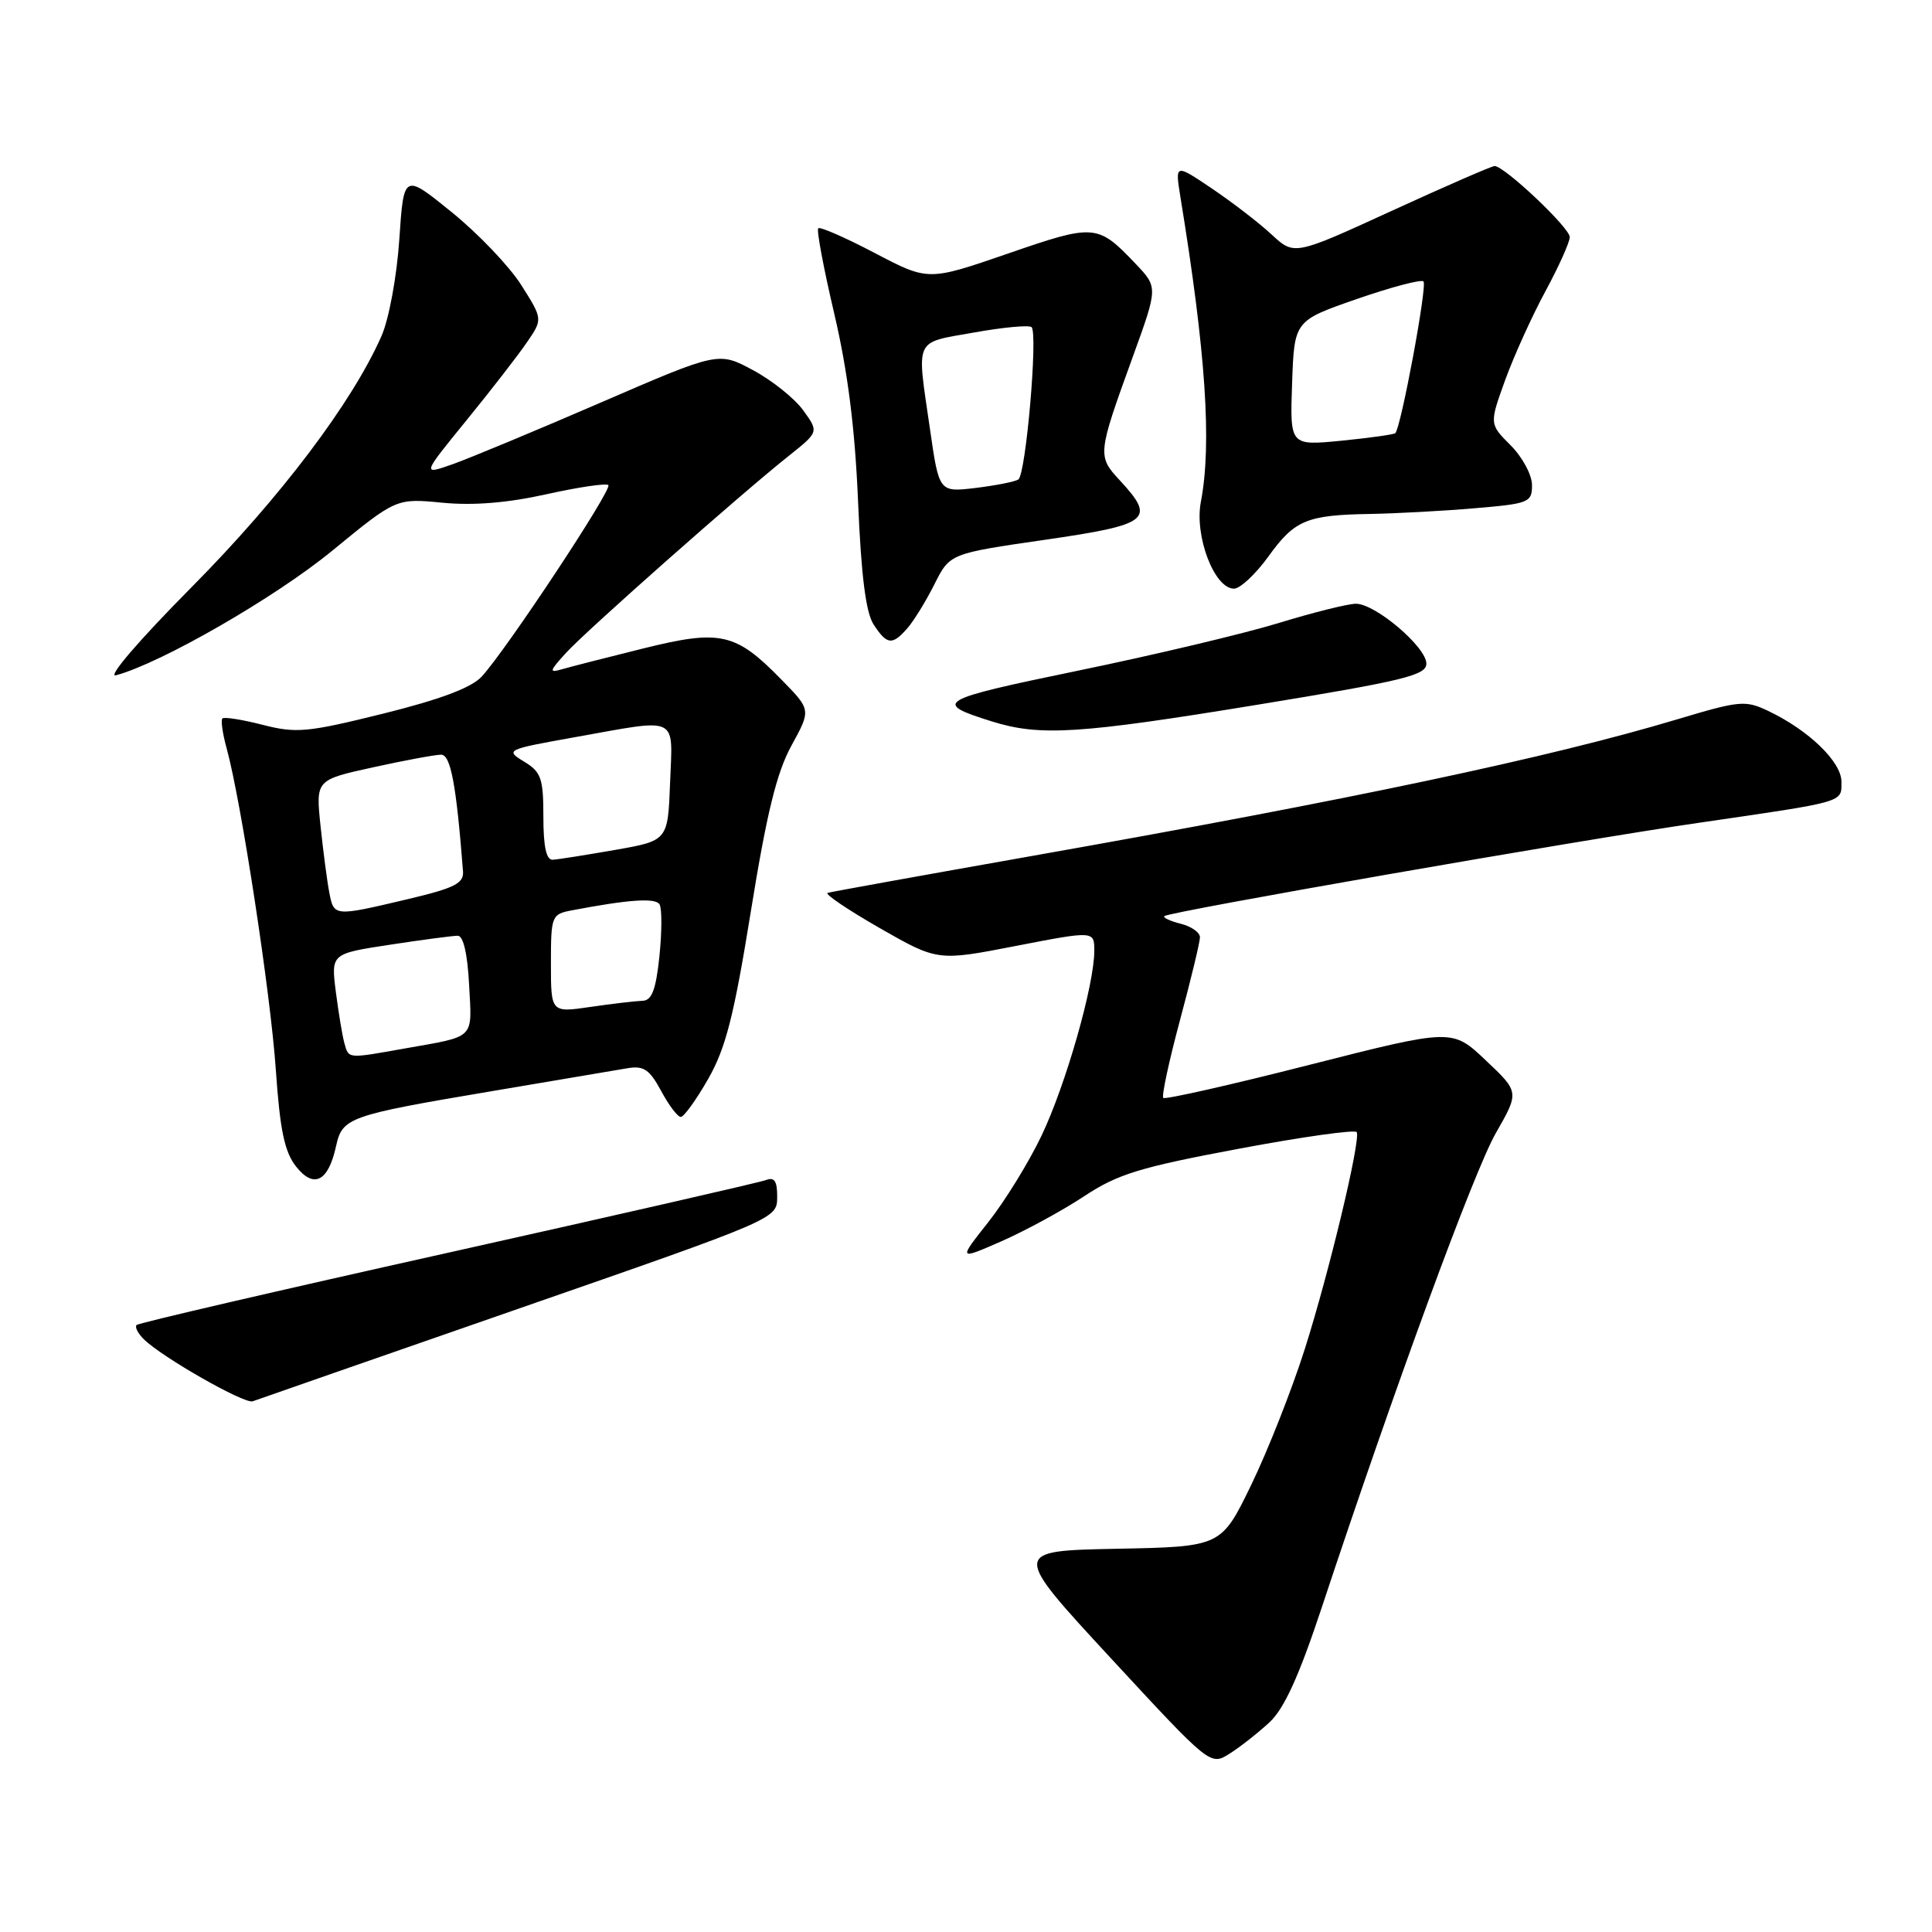 <?xml version="1.0" encoding="UTF-8" standalone="no"?>
<!DOCTYPE svg PUBLIC "-//W3C//DTD SVG 1.1//EN" "http://www.w3.org/Graphics/SVG/1.1/DTD/svg11.dtd" >
<svg xmlns="http://www.w3.org/2000/svg" xmlns:xlink="http://www.w3.org/1999/xlink" version="1.1" viewBox="0 0 256 256">
 <g >
 <path fill="currentColor"
d=" M 168.22 228.21 C 170.16 226.41 172.13 222.08 175.11 213.09 C 184.85 183.69 195.30 155.23 198.20 150.15 C 201.32 144.70 201.32 144.70 196.87 140.50 C 192.43 136.29 192.43 136.29 173.50 141.10 C 163.10 143.75 154.38 145.72 154.14 145.48 C 153.90 145.23 154.90 140.60 156.35 135.19 C 157.81 129.77 159.00 124.82 159.00 124.19 C 159.00 123.55 157.85 122.75 156.45 122.40 C 155.05 122.05 154.07 121.59 154.28 121.39 C 154.85 120.82 208.76 111.40 225.00 109.04 C 244.70 106.17 244.00 106.37 244.00 103.57 C 244.00 100.95 239.67 96.76 234.31 94.21 C 231.27 92.76 230.53 92.83 222.29 95.30 C 205.32 100.39 179.18 105.92 136.40 113.48 C 122.16 116.00 110.13 118.17 109.67 118.31 C 109.21 118.44 112.31 120.53 116.54 122.96 C 124.24 127.36 124.24 127.36 134.62 125.34 C 145.00 123.33 145.00 123.33 145.00 126.00 C 145.00 130.52 141.22 143.75 138.01 150.48 C 136.33 154.00 133.16 159.15 130.96 161.93 C 126.96 166.99 126.96 166.99 132.73 164.46 C 135.90 163.06 140.83 160.38 143.67 158.50 C 148.10 155.57 151.04 154.67 164.17 152.21 C 172.60 150.63 179.63 149.64 179.78 150.02 C 180.28 151.23 176.11 168.62 172.90 178.73 C 171.19 184.11 168.00 192.20 165.81 196.72 C 161.82 204.95 161.82 204.95 147.93 205.22 C 134.05 205.50 134.05 205.50 147.21 219.74 C 160.38 233.98 160.38 233.98 162.94 232.36 C 164.35 231.47 166.72 229.60 168.22 228.21 Z  M 68.73 173.40 C 102.91 161.52 102.96 161.50 102.98 158.64 C 103.00 156.52 102.62 155.93 101.51 156.36 C 100.70 156.67 81.70 161.01 59.30 166.01 C 36.90 171.00 18.36 175.30 18.10 175.57 C 17.84 175.83 18.27 176.68 19.06 177.46 C 21.50 179.86 32.39 186.06 33.48 185.68 C 34.04 185.47 49.90 179.95 68.73 173.40 Z  M 44.53 151.87 C 45.36 148.08 46.17 147.79 65.02 144.61 C 73.54 143.17 81.68 141.79 83.12 141.55 C 85.29 141.18 86.06 141.70 87.60 144.55 C 88.62 146.45 89.79 148.00 90.21 148.00 C 90.62 148.00 92.26 145.73 93.84 142.96 C 96.17 138.87 97.25 134.64 99.50 120.71 C 101.60 107.71 102.92 102.35 104.88 98.78 C 107.47 94.06 107.47 94.06 103.59 90.10 C 97.48 83.83 95.50 83.38 85.25 85.92 C 80.44 87.11 75.60 88.35 74.50 88.67 C 72.71 89.19 72.77 88.96 75.00 86.51 C 77.71 83.54 98.15 65.46 104.56 60.37 C 108.50 57.23 108.50 57.23 106.43 54.37 C 105.29 52.79 102.30 50.40 99.78 49.05 C 95.21 46.59 95.21 46.59 79.63 53.33 C 71.06 57.04 62.21 60.72 59.98 61.51 C 55.91 62.94 55.91 62.94 61.79 55.72 C 65.03 51.75 68.63 47.10 69.80 45.39 C 71.93 42.29 71.93 42.29 69.07 37.77 C 67.50 35.29 63.35 30.94 59.85 28.11 C 53.50 22.96 53.50 22.96 52.91 31.73 C 52.58 36.64 51.54 42.26 50.56 44.50 C 46.68 53.33 37.18 65.90 25.41 77.78 C 18.39 84.86 14.14 89.82 15.37 89.48 C 21.37 87.86 36.48 79.16 44.00 72.99 C 52.50 66.02 52.50 66.02 58.60 66.61 C 62.69 67.01 67.25 66.64 72.41 65.49 C 76.64 64.55 80.34 64.00 80.61 64.28 C 81.17 64.83 67.05 86.17 63.82 89.66 C 62.46 91.13 58.31 92.69 50.77 94.56 C 40.72 97.05 39.26 97.19 34.79 96.04 C 32.09 95.35 29.70 94.97 29.47 95.20 C 29.24 95.43 29.49 97.20 30.03 99.15 C 31.94 106.07 35.86 131.66 36.55 141.78 C 37.10 149.76 37.70 152.63 39.23 154.57 C 41.58 157.55 43.50 156.57 44.53 151.87 Z  M 166.75 93.36 C 186.08 90.19 189.00 89.48 189.00 87.93 C 189.00 85.74 182.25 80.00 179.67 80.00 C 178.63 80.00 174.00 81.15 169.38 82.57 C 164.75 83.98 152.79 86.82 142.78 88.88 C 124.16 92.73 123.50 93.11 131.39 95.58 C 137.80 97.59 142.88 97.27 166.75 93.36 Z  M 120.23 83.25 C 121.07 82.29 122.69 79.67 123.81 77.43 C 125.86 73.35 125.86 73.35 138.43 71.53 C 152.35 69.51 153.19 68.85 148.40 63.67 C 145.39 60.43 145.41 60.21 150.10 47.28 C 153.44 38.07 153.44 38.07 150.47 34.95 C 145.44 29.66 145.04 29.63 133.53 33.61 C 122.99 37.24 122.99 37.24 115.92 33.53 C 112.03 31.49 108.66 30.01 108.42 30.25 C 108.18 30.49 109.14 35.59 110.55 41.59 C 112.33 49.20 113.29 56.74 113.70 66.50 C 114.11 76.29 114.73 81.18 115.76 82.75 C 117.53 85.46 118.22 85.54 120.23 83.25 Z  M 168.06 73.75 C 171.56 68.89 173.14 68.24 181.60 68.10 C 184.95 68.04 191.14 67.71 195.35 67.35 C 202.61 66.74 203.00 66.58 203.00 64.28 C 203.00 62.94 201.73 60.57 200.17 59.01 C 197.34 56.18 197.34 56.18 199.45 50.34 C 200.62 47.13 203.02 41.83 204.79 38.57 C 206.55 35.31 208.00 32.09 208.00 31.41 C 208.00 30.18 199.34 22.00 198.04 22.00 C 197.67 22.00 191.54 24.67 184.43 27.93 C 171.50 33.86 171.50 33.86 168.50 31.08 C 166.85 29.54 163.29 26.81 160.60 24.99 C 155.70 21.69 155.70 21.69 156.41 26.10 C 159.78 46.71 160.59 58.80 159.12 66.50 C 158.25 71.04 160.91 78.00 163.51 78.00 C 164.32 78.00 166.37 76.09 168.06 73.75 Z  M 45.64 138.25 C 45.37 137.29 44.86 134.22 44.50 131.43 C 43.86 126.37 43.86 126.37 51.68 125.18 C 55.98 124.52 60.02 123.99 60.66 123.99 C 61.40 124.00 61.95 126.42 62.16 130.51 C 62.54 137.81 63.11 137.25 53.57 138.94 C 45.99 140.29 46.22 140.31 45.64 138.25 Z  M 73.00 127.67 C 73.00 121.36 73.09 121.14 75.75 120.63 C 83.30 119.19 86.85 118.94 87.39 119.83 C 87.72 120.36 87.71 123.44 87.38 126.68 C 86.91 131.18 86.37 132.58 85.13 132.61 C 84.23 132.64 81.14 133.00 78.25 133.42 C 73.00 134.19 73.00 134.19 73.00 127.67 Z  M 43.63 118.25 C 43.34 116.74 42.82 112.76 42.47 109.42 C 41.84 103.34 41.84 103.34 49.45 101.67 C 53.63 100.75 57.68 100.00 58.45 100.00 C 59.72 100.00 60.46 103.96 61.35 115.44 C 61.48 117.05 60.26 117.67 54.00 119.15 C 44.22 121.46 44.25 121.46 43.63 118.25 Z  M 72.00 108.23 C 72.00 103.11 71.71 102.29 69.43 100.91 C 66.92 99.38 67.06 99.31 76.24 97.67 C 90.12 95.19 89.13 94.72 88.79 103.70 C 88.50 111.39 88.50 111.39 81.50 112.62 C 77.65 113.29 73.94 113.88 73.25 113.92 C 72.39 113.98 72.00 112.22 72.00 108.23 Z  M 123.22 56.81 C 121.45 44.60 121.04 45.49 129.06 44.06 C 132.95 43.36 136.38 43.05 136.69 43.35 C 137.55 44.22 135.93 62.93 134.93 63.54 C 134.44 63.84 131.88 64.34 129.24 64.66 C 124.43 65.23 124.43 65.23 123.22 56.81 Z  M 171.21 50.78 C 171.50 42.50 171.50 42.50 179.79 39.62 C 184.35 38.04 188.32 36.99 188.62 37.29 C 189.15 37.82 185.62 56.76 184.88 57.40 C 184.67 57.58 181.44 58.03 177.71 58.40 C 170.92 59.06 170.92 59.06 171.21 50.78 Z "/>
</g>
</svg>